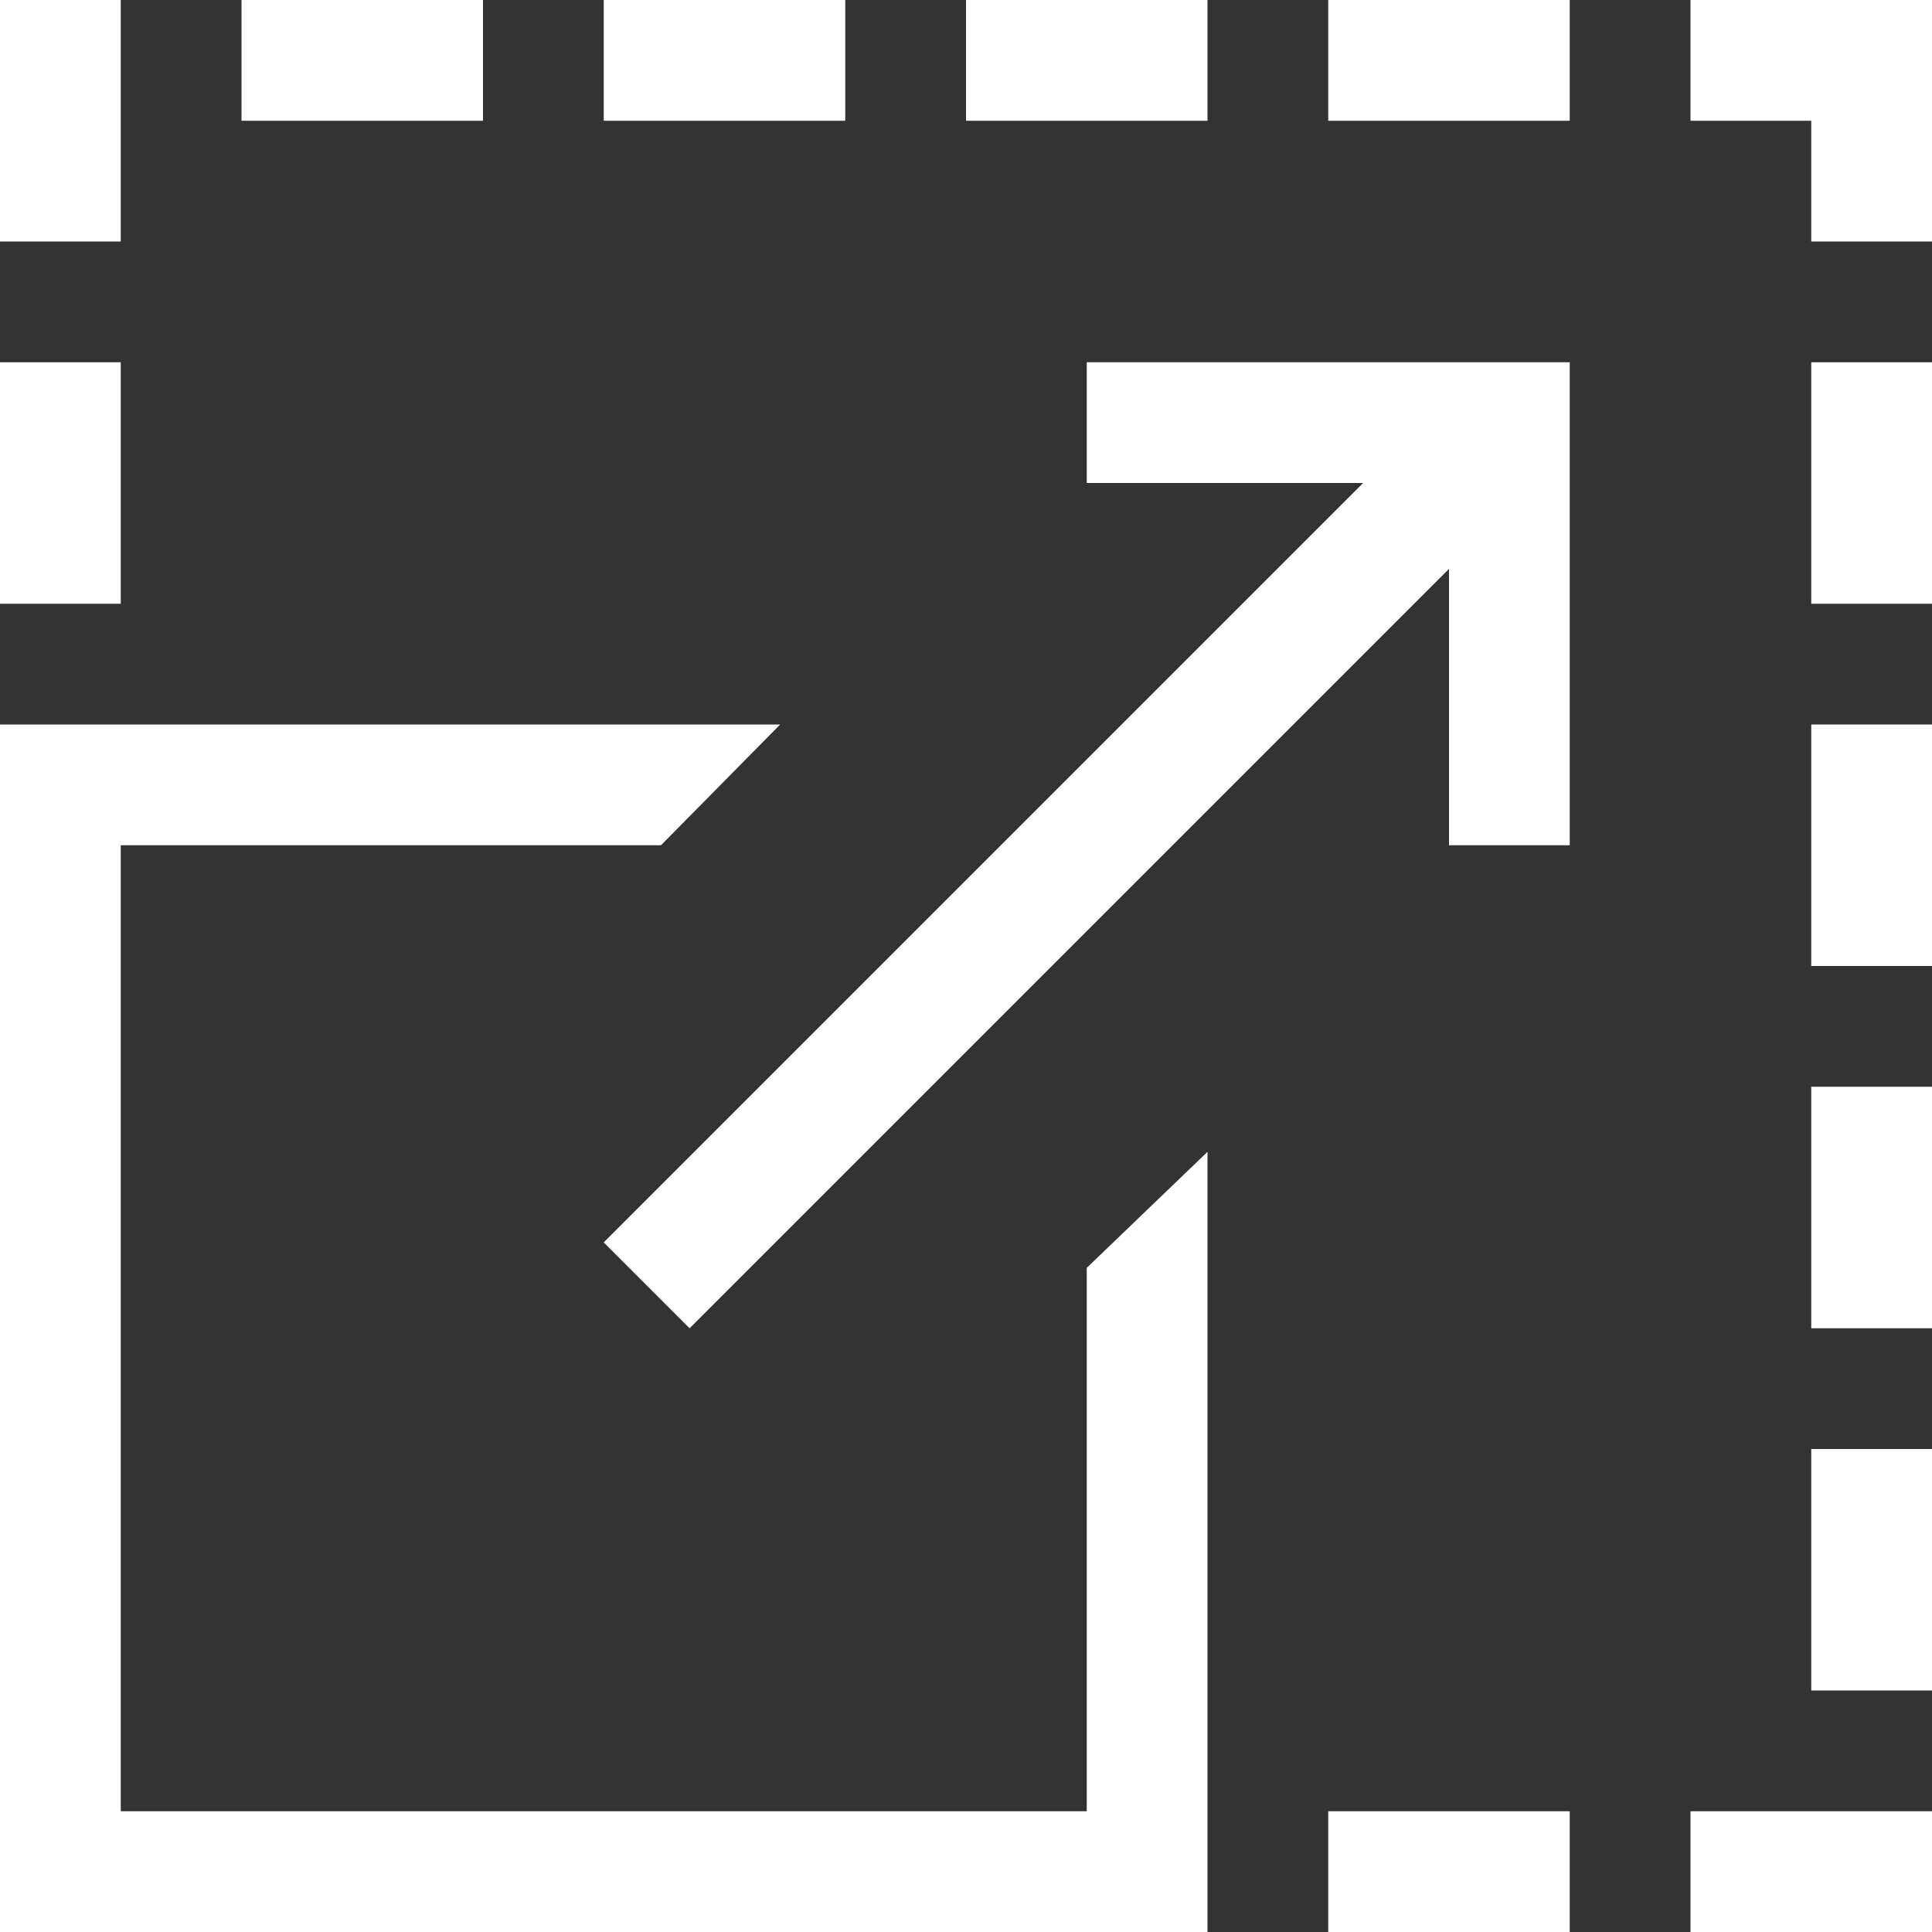 <svg width="16" height="16" viewBox="0 0 16 16" fill="none" xmlns="http://www.w3.org/2000/svg">
<rect x="0" y="0" width="16" height="16" fill="#333333" stroke="none"/>
<g clip-path="url(#clip0_726:32945)">
<path d="M9 3V4H11.289L5 10.289L5.711 11L12 4.711V7H13V3H9Z" fill="white"/>
<path d="M9 10.5V15H1V7H5.474L6.461 6H0V16H10V9.539L9 10.5Z" fill="white"/>
<path d="M10 0H8V1H10V0Z" fill="white"/>
<path d="M13 0H11V1H13V0Z" fill="white"/>
<path d="M1 3H0V5H1V3Z" fill="white"/>
<path d="M1 0H0V2H1V0Z" fill="white"/>
<path d="M7 0H5V1H7V0Z" fill="white"/>
<path d="M4 0H2V1H4V0Z" fill="white"/>
<path d="M16 9H15V11H16V9Z" fill="white"/>
<path d="M16 12H15V14H16V12Z" fill="white"/>
<path d="M16 6H15V8H16V6Z" fill="white"/>
<path d="M16 3H15V5H16V3Z" fill="white"/>
<path d="M16 0H15H14V1H15V2H16V1V0Z" fill="white"/>
<path d="M13 15H11V16H13V15Z" fill="white"/>
<path d="M16 15H14V16H16V15Z" fill="white"/>
</g>
<defs>
<clipPath id="clip0_726:32945">
<rect width="16" height="16" fill="white"/>
</clipPath>
</defs>
</svg>
